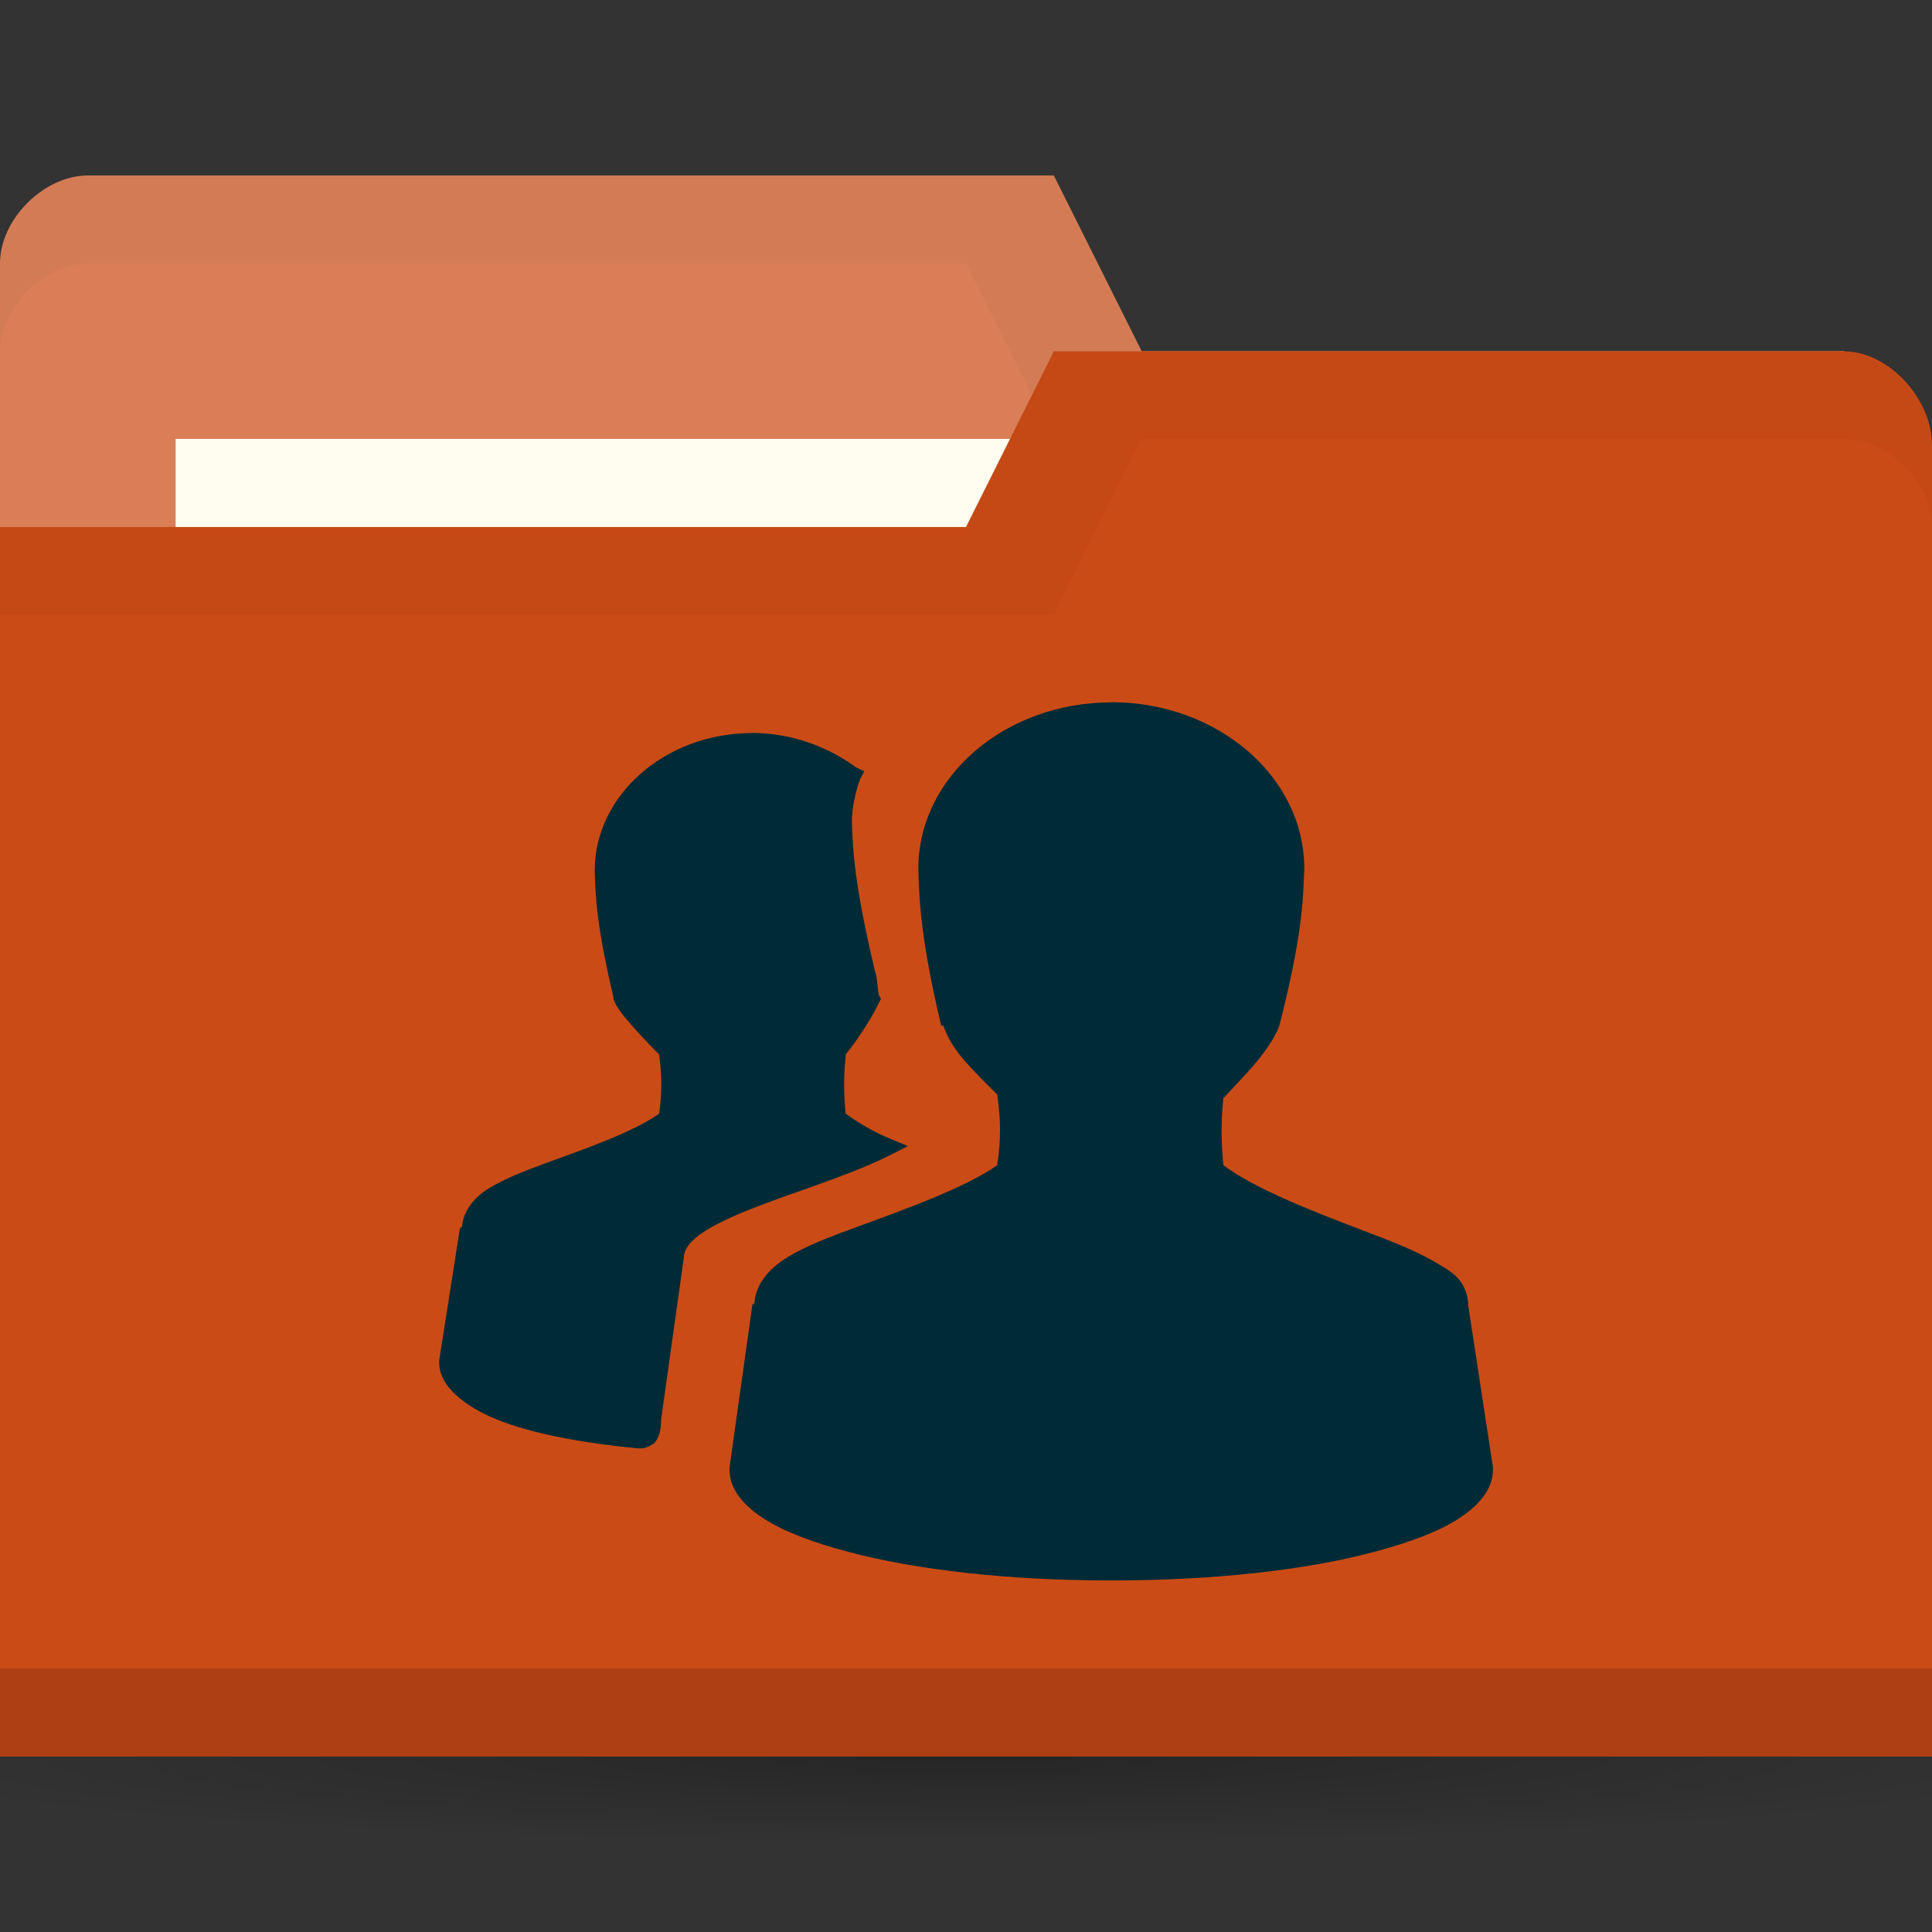 <svg xmlns="http://www.w3.org/2000/svg" viewBox="0 0 22 22">
 <rect x="0" y="0" width="22" height="22" fill="#333333" stroke="none"/>
 <defs>
  <radialGradient id="radialGradient3766" cx="11" cy="19" r="11" gradientTransform="matrix(1,0,0,0.091,0,17.273)" gradientUnits="userSpaceOnUse">
   <stop style="stop-color:#000;stop-opacity:1"/>
   <stop offset="1" style="stop-color:#000;stop-opacity:0"/>
  </radialGradient>
 </defs>
 <g transform="translate(0,-1030.362)">
  <path d="m 22 19 c 0 0.552 -4.925 1 -11 1 -6.075 0 -11 -0.448 -11 -1 0 -0.552 4.925 -1 11 -1 6.075 0 11 0.448 11 1 z" transform="matrix(1.182,0,0,1,-2,1031.362)" style="fill:url(#radialGradient3766);opacity:0.25;fill-opacity:1;stroke:none"/>
  <path d="m 0 1033.36 0 14 22 0 0 -7 -1 -6 -8 0 -1 -2 -11 0 c -0.5 0 -1 0.5 -1 1 z" style="fill:#D97E57;fill-opacity:1;stroke:none"/>
  <path d="m 1 1032.36 c -0.5 0 -1 0.5 -1 1 l 0 1 c 0 -0.5 0.5 -1 1 -1 l 10 0 1 2 9 0 0 6 0 -1 0 -6 -8 0 -1 -2 z" style="fill:#000;opacity:0.03;fill-opacity:1;stroke:none"/>
  <rect width="10" height="4" x="2" y="1035.36" style="fill:#fffdf0;fill-opacity:1;stroke:none"/>
  <path d="m 22 1035.43 0 14.933 -22 0 0 -14 11 0 1 -2 9 0 c 0.5 0 1 0.533 1 1.067 z" style="fill:#CB4B16;fill-opacity:1;stroke:none"/>
  <path d="m 0 1049.36 0 1 22 0 0 -1 z" style="fill:#000;opacity:0.15;fill-opacity:1;stroke:none"/>
  <path d="m 12 1034.36 -1 2 -11 0 0 1 12 0 1 -2 8 0 c 0.5 0 1 0.5 1 1 l 0 -1 c 0 -0.5 -0.5 -1 -1 -1 z" style="fill:#000;opacity:0.03;fill-opacity:1;stroke:none"/>
  <path d="m 12.654 1038.36 c -1.204 0 -2.197 0.842 -2.197 1.895 0.009 0.361 0.031 0.819 0.26 1.786 l 0.024 0 c 0.046 0.128 0.117 0.255 0.236 0.392 0.106 0.123 0.248 0.263 0.378 0.392 0.04 0.273 0.046 0.512 0 0.806 -0.357 0.25 -1 0.484 -1.583 0.697 -0.303 0.111 -0.582 0.214 -0.803 0.349 -0.211 0.129 -0.363 0.303 -0.378 0.523 -0.001 0.01 -0.024 0.011 -0.024 0.022 l -0.26 1.852 0 0.022 c 0 0.229 0.166 0.417 0.402 0.566 0.236 0.149 0.556 0.266 0.945 0.37 0.778 0.208 1.834 0.327 3 0.327 1.166 0 2.222 -0.118 3 -0.327 0.389 -0.104 0.709 -0.221 0.945 -0.37 c 0.236 -0.15 0.402 -0.338 0.402 -0.567 l 0 -0.022 -0.283 -1.852 c 0 -0.01 0 -0.015 0 -0.022 -0.007 -0.105 -0.048 -0.208 -0.118 -0.283 -0.075 -0.081 -0.174 -0.133 -0.283 -0.196 -0.22 -0.127 -0.5 -0.234 -0.803 -0.349 -0.588 -0.224 -1.231 -0.476 -1.583 -0.741 -0.026 -0.253 -0.028 -0.51 0 -0.763 0.127 -0.138 0.269 -0.281 0.378 -0.414 0.121 -0.148 0.212 -0.282 0.26 -0.414 0.258 -1.01 0.27 -1.418 0.283 -1.786 0 -1.053 -0.993 -1.895 -2.197 -1.895 z m -4.087 0.349 c -0.989 0 -1.795 0.704 -1.795 1.568 0.007 0.296 0.025 0.644 0.213 1.438 l 0 0.022 c 0.038 0.106 0.114 0.191 0.213 0.305 0.087 0.1 0.202 0.222 0.307 0.327 0.032 0.219 0.036 0.44 0 0.675 -0.292 0.207 -0.821 0.392 -1.299 0.566 -0.248 0.091 -0.457 0.173 -0.638 0.283 -0.171 0.104 -0.293 0.258 -0.307 0.436 -0.001 0.01 -0.024 0.011 -0.024 0.022 l -0.236 1.502 l 0 0.022 c 0 0.141 0.073 0.264 0.189 0.37 0.116 0.107 0.276 0.204 0.472 0.283 0.387 0.155 0.939 0.263 1.606 0.327 l 0.024 0 c 0.036 0 0.072 -0.01 0.094 -0.022 0.027 -0.016 0.059 -0.029 0.071 -0.044 0.023 -0.031 0.037 -0.06 0.047 -0.087 0.018 -0.048 0.021 -0.104 0.024 -0.152 0 -0.01 0 -0.015 0 -0.022 l 0.26 -1.852 c 0 -0.076 0.057 -0.167 0.189 -0.261 0.132 -0.095 0.333 -0.19 0.567 -0.283 0.468 -0.187 1.061 -0.361 1.535 -0.588 l 0.26 -0.131 -0.26 -0.109 c -0.187 -0.084 -0.331 -0.176 -0.449 -0.261 -0.023 -0.215 -0.024 -0.439 0 -0.653 0.001 -0.01 -0.001 -0.015 0 -0.021 0.18 -0.224 0.317 -0.456 0.378 -0.588 l 0.024 -0.044 -0.024 -0.044 c -0.021 -0.108 -0.014 -0.19 -0.047 -0.283 -0.226 -0.955 -0.251 -1.349 -0.26 -1.699 0 -0.147 0.037 -0.318 0.094 -0.479 l 0.047 -0.088 -0.094 -0.044 c -0.315 -0.232 -0.733 -0.392 -1.181 -0.392 z" style="fill:#002b36;opacity:1;fill-opacity:1;color:#000"/>
 </g>
</svg>

